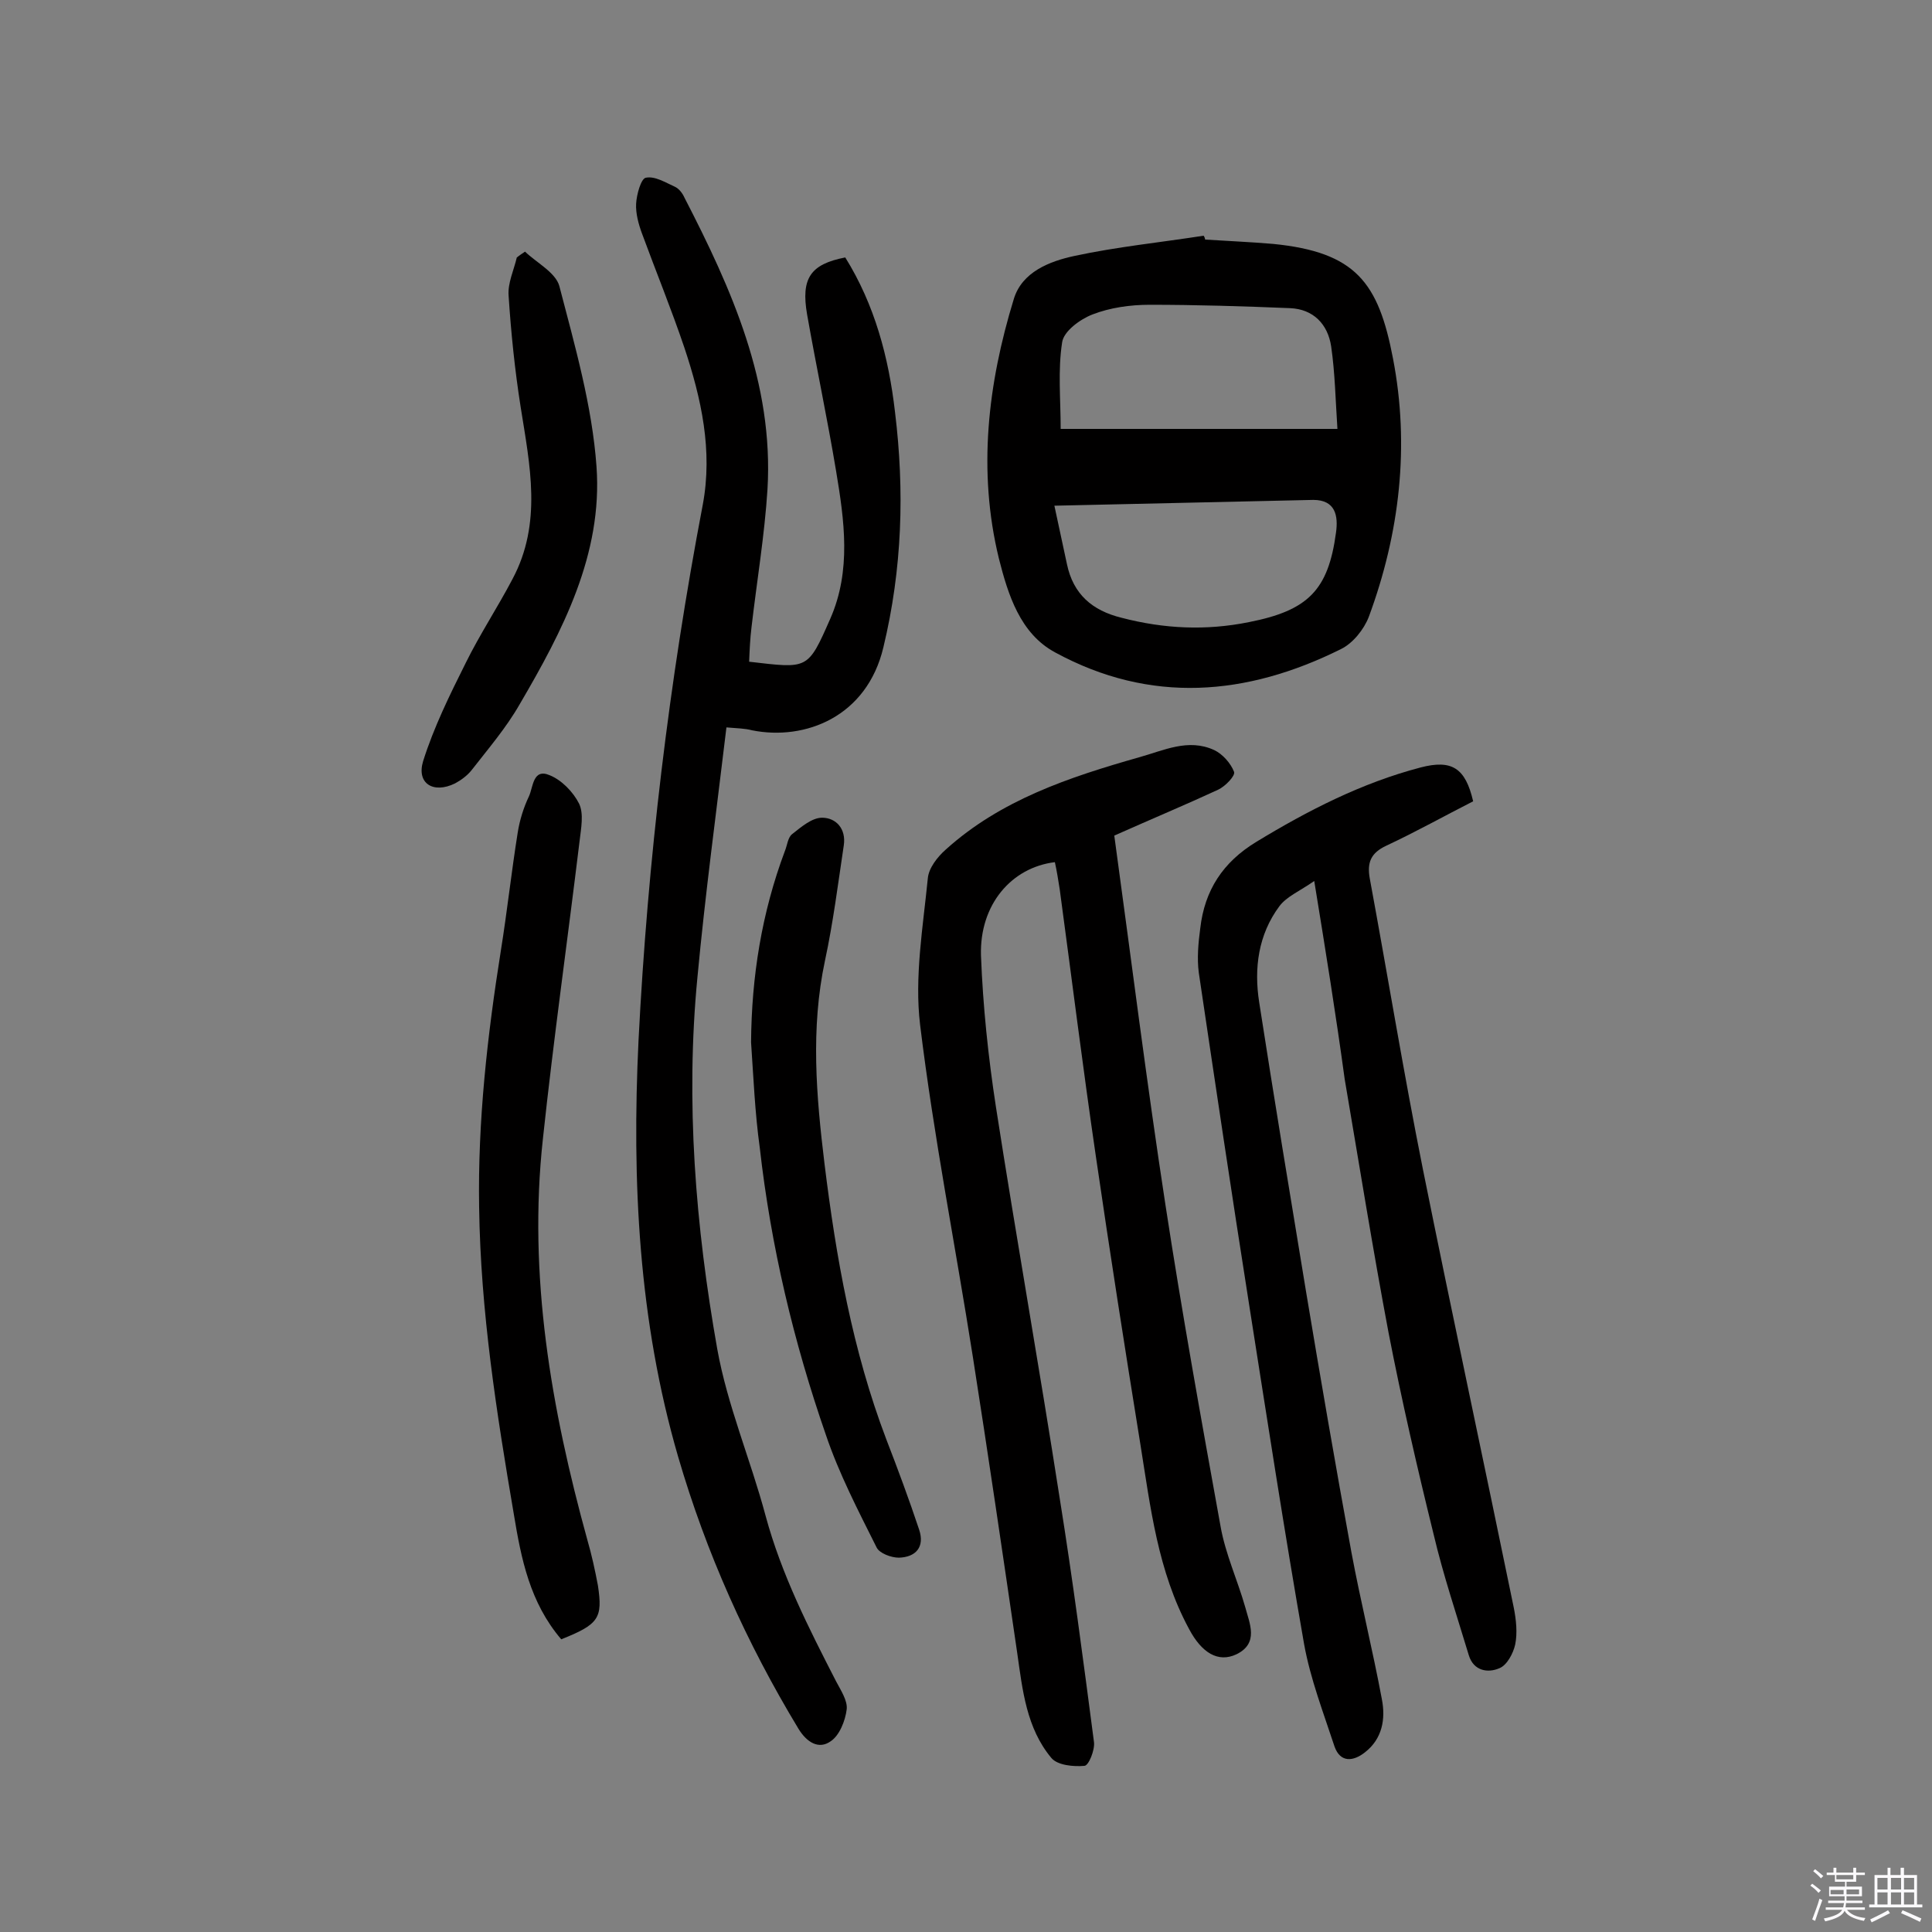 <svg enable-background="new 0 0 400 400" viewBox="0 0 400 400" xmlns="http://www.w3.org/2000/svg"><rect x="0" y="0" width="400" height="400" fill="#808080" stroke="none"/><path d="m374.8 390.4.4-.4c.7.5 1.3 1 1.8 1.4l-.5.5c-.5-.6-1.1-1.1-1.7-1.5zm1 7.3-.6-.3c.5-1.4 1.1-2.8 1.5-4.3.2.1.4.2.6.3-.5 1.3-1 2.8-1.5 4.3zm-.4-10.3.4-.4c.4.3 1 .8 1.7 1.4l-.5.5c-.4-.5-1-1-1.6-1.5zm2.5.3h1.7v-1h.6v1h3.5v-1h.6v1h1.8v.5h-1.8v1.4h-2v1h3.2v2h-3.2v.9h3.3v.5h-3.4c0 .3-.1.6-.1.9h4v.5h-3.7c.7.9 1.9 1.5 3.8 1.7-.1.2-.2.4-.3.6-2.1-.4-3.5-1.1-4-2.1-.4 1-1.8 1.7-4 2.2-.1-.2-.2-.4-.3-.6 2.1-.4 3.4-1 3.8-1.8h-3.4v-.5h3.6c.1-.3.1-.6.2-.9h-3.3v-.5h3.4c0-.3 0-.6 0-.9h-3.2v-2h3.3v-1h-2.1v-1.4h-1.7v-.5zm1.1 3.5v1h2.7c0-.3 0-.4 0-.4 0-.1 0-.2 0-.2 0-.1 0-.2 0-.3h-2.7zm1.2-3v.9h3.5v-.9zm4.7 3h-2.6v.6.4h2.6z" fill="#fbfafc"/><path d="m393.6 386.7h.6v1.5h2.7v6.1h1.1v.6h-11v-.6h1.1v-6.1h2.7v-1.5h.6v1.5h2.1v-1.5zm-2.7 8.8.4.6c-1.2.6-2.5 1.3-3.8 1.9-.1-.2-.2-.4-.3-.6 1.2-.6 2.5-1.2 3.7-1.9zm-2.2-6.7v2.4h2.1v-2.4zm0 3v2.5h2.1v-2.5zm2.8-3v2.4h2.1v-2.4zm0 3v2.5h2.1v-2.5zm6 6.1c-1.4-.7-2.7-1.3-3.9-1.8l.3-.6c1.5.6 2.7 1.2 3.9 1.7zm-1.2-9.1h-2.1v2.4h2.1zm-2.1 3v2.5h2.1v-2.5z" fill="#fbfafc"/><g fill="#010000"><path d="m150.4 150.6c-2.1 17.6-4.4 34.6-6 51.7-2.5 25.8-.4 51.6 4.1 77 2.1 11.7 6.9 22.9 10 34.5 3.3 12.2 8.9 23.2 14.6 34.3 1 1.9 2.4 4 2.2 5.8-.3 2.4-1.5 5.4-3.3 6.6-2.5 1.8-5 .2-6.7-2.6-10.7-17.7-19.1-36.4-24.9-56.3-8.2-28.2-9.6-57-8.2-86.2 1.9-37.3 6.3-74.2 13.3-110.9 2.1-11.2-.3-22-3.8-32.5-2.7-8-5.9-15.8-8.8-23.7-.7-1.9-1.3-4.1-1.2-6.1.1-1.9 1-5.2 2-5.4 1.9-.4 4.1 1 6.1 1.9.8.4 1.5 1.3 1.9 2.2 9.8 19 18.5 38.4 17.2 60.4-.6 9.5-2.2 19-3.3 28.5-.3 2.4-.4 4.8-.5 7.2 12.2 1.4 12.1 1.8 16.8-8.9 4.4-10 2.9-20.4 1.2-30.6-1.8-10.8-4.1-21.6-6-32.4-1.3-7.5.7-10.4 7.9-11.8 6.1 9.8 9 20.7 10.3 32 2 16.3 1.5 32.5-2.4 48.7-3.4 14.4-16.2 19.4-27.2 17.2-1.5-.4-3-.4-5.3-.6z"/><path d="m230.7 173c3.5 25.5 6.7 51.1 10.6 76.5 3.4 22.2 7.4 44.4 11.4 66.5 1 5.7 3.5 11.1 5.1 16.7.9 3.4 2.9 7.5-1.8 9.8-3.8 1.8-7.2-.3-9.8-5.2-6.5-12-8-25.2-10.1-38.3-3.2-19.8-6.3-39.6-9.2-59.5-2.7-18.4-5-36.9-7.5-55.4-.3-1.9-.6-3.8-1-5.6-9 1.1-15.6 8.8-15.3 19.3.4 10.5 1.5 21 3.1 31.4 4.2 27 9 54 13.2 81 2.7 16.8 4.9 33.7 7.1 50.5.2 1.6-1.1 4.9-2 4.9-2.2.2-5.5-.1-6.8-1.6-5.2-6.2-6-14.1-7.1-21.8-3-20.5-6-41-9.2-61.4-3.6-22.9-8.1-45.6-10.9-68.6-1.2-9.9.6-20.3 1.6-30.4.2-2.1 2-4.4 3.7-5.9 11.4-10.3 25.6-15 40-19.1 5.1-1.4 10.2-4 15.6-1.5 1.7.8 3.4 2.7 4.1 4.5.3.8-1.8 3-3.3 3.7-6.7 3.1-13.4 5.9-21.5 9.5z"/><path d="m272.1 182.4c-3 2.1-5.7 3.2-7.2 5.2-4.4 5.9-5.3 12.9-4.2 19.9 3.1 20 6.4 39.9 9.7 59.9 3 18 6.1 36 9.4 54 1.9 10.2 4.4 20.2 6.3 30.4.8 4.1.1 8.2-3.5 11-2.4 1.9-5.1 2.2-6.3-1.2-2.3-7-5-14-6.3-21.2-4.1-23.4-7.7-46.9-11.4-70.4-3.6-22.8-7-45.7-10.4-68.6-.4-3-.1-6.2.3-9.2.9-7.9 4.7-13.7 11.6-17.9 10.7-6.5 21.8-12.2 34-15.4 6.5-1.7 9.3.1 10.9 7-5.9 3-11.8 6.3-18 9.2-3.2 1.5-4 3.5-3.4 6.8 3.7 20 7 40.2 11 60.2 6.1 30.3 12.6 60.5 18.8 90.7.5 2.5.8 5.3.3 7.7-.4 1.8-1.7 4.3-3.3 4.9-2.3 1-5.3.6-6.3-2.7-2.5-8.3-5.3-16.6-7.3-25.1-3.4-13.8-6.6-27.7-9.3-41.6-3.3-17.5-6.1-35-9.1-52.6-1.8-13.2-3.9-26.3-6.3-41z"/><path d="m249.5 49.6c4.7.3 9.4.5 14.1.9 17.1 1.7 21.8 8 24.8 23.7 3.5 18.1 1.4 36.2-5 53.5-1 2.6-3.3 5.5-5.8 6.7-19.5 9.7-39.4 11.4-59.1.7-7.3-3.9-9.8-12-11.7-19.5-4.4-18.1-2.3-36.1 3.1-53.7 1.7-5.6 7.4-7.8 12.5-8.9 8.8-1.9 17.8-2.8 26.8-4.2.2.3.3.6.3.8zm27.4 39.2c-.4-6-.5-11.6-1.3-17.1-.7-4.6-3.7-7.7-8.5-7.9-9.7-.4-19.4-.7-29.1-.7-4 0-8.2.6-11.8 2-2.6 1-6 3.5-6.3 5.8-.9 5.8-.3 11.8-.3 17.9zm-58.6 15.9c1 4.6 1.8 8.4 2.6 12.1 1.3 6.2 5.2 9.6 11.3 11.1 8.8 2.3 17.5 2.7 26.4.9 12.2-2.4 16.4-6.6 18-18.5.5-3.5-.1-6.8-4.7-6.8-17.5.4-35.1.8-53.6 1.2z"/><path d="m116.2 339.4c-6.5-7.6-8.3-16.7-9.8-25.8-3.6-21.1-6.9-42.1-7.2-63.6-.3-17.9 1.7-35.6 4.5-53.2 1.3-8.1 2.2-16.4 3.5-24.5.4-2.5 1.2-5.1 2.3-7.4.9-1.9.8-5.9 4.3-4.4 2.5 1 4.9 3.5 6.1 5.9 1 2.1.4 5.1.1 7.7-2.5 20.6-5.4 41.1-7.6 61.7-3.1 28.3 1.7 55.8 9.2 83 .9 3.1 1.6 6.3 2.2 9.5 1 6.7.2 8-7.6 11.1z"/><path d="m155.5 215.8c.1-13.6 2.2-26.8 7-39.6.5-1.2.6-2.8 1.5-3.5 1.9-1.5 4.1-3.4 6.2-3.4 2.9 0 5 2.3 4.5 5.7-1.2 8-2.2 16-3.9 23.9-3 14.1-1.8 28-.1 42 2.4 19.5 5.8 38.7 12.8 57.1 2.4 6.2 4.7 12.4 6.8 18.7 1.2 3.6-.7 5.7-4.2 5.8-1.6 0-4-.9-4.6-2.1-3.8-7.6-7.8-15.3-10.5-23.3-6.7-19.3-11.4-39.1-13.7-59.5-1-7.2-1.3-14.5-1.8-21.8z"/><path d="m108.7 52.1c2.4 2.3 6.3 4.3 7.1 7.1 3.2 12.3 6.8 24.8 7.7 37.4 1.3 18.1-7 34-15.9 49.2-2.8 4.9-6.5 9.2-10 13.7-.9 1.1-2.1 2-3.4 2.7-4.5 2.2-8 0-6.6-4.6 2.2-7 5.5-13.7 8.8-20.3 2.9-5.9 6.6-11.5 9.7-17.4 6.2-11.6 3.6-23.6 1.7-35.6-1.2-7.6-2-15.4-2.5-23.1-.2-2.6 1.1-5.3 1.7-7.9.5-.4 1.1-.8 1.7-1.2z"/></g></svg>